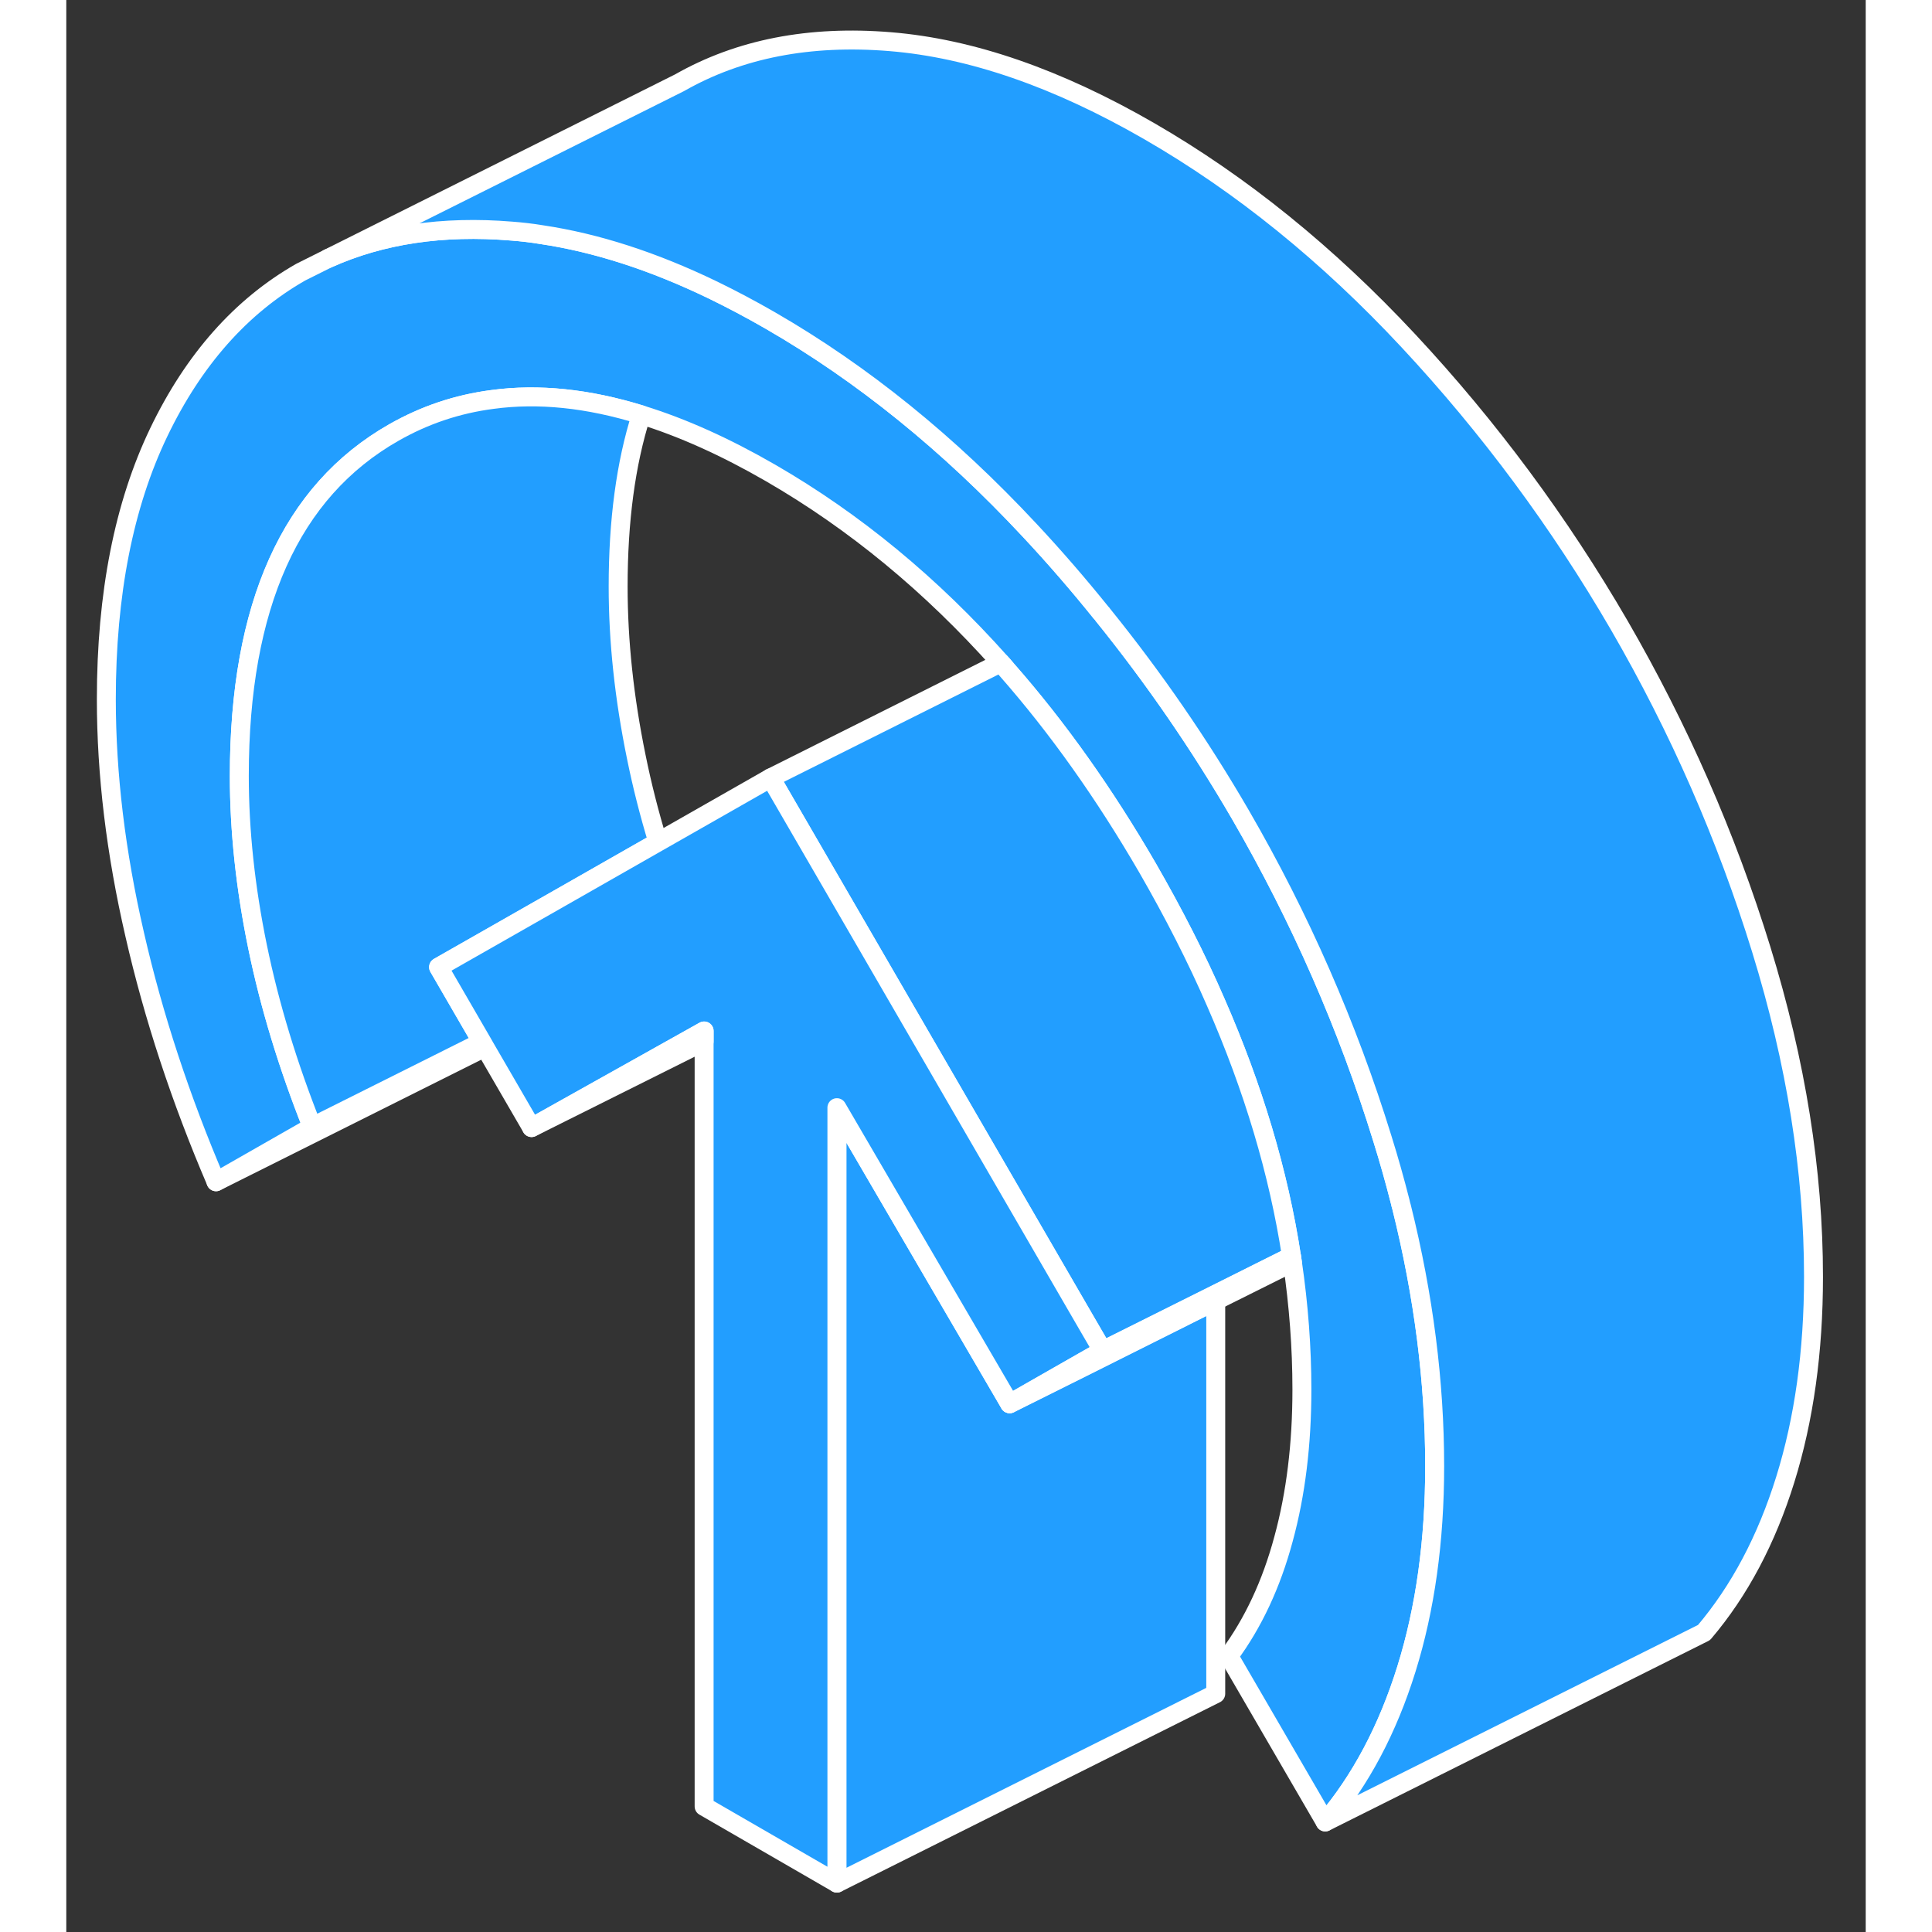 <svg width="48" height="48" viewBox="0 0 95 102" fill="#229EFF" xmlns="http://www.w3.org/2000/svg" stroke-width="1px" stroke-linecap="round" stroke-linejoin="round"><rect x="0" y="0" width="95" height="102" fill="#333333" stroke="none"/><path d="M72.244 77.41C72.244 81.36 71.744 84.93 70.754 88.11C69.764 91.29 68.334 93.99 66.464 96.19L61.374 87.43C62.664 85.69 63.624 83.63 64.264 81.25C64.914 78.87 65.234 76.24 65.234 73.36C65.234 71.14 65.064 68.9 64.734 66.65C64.714 66.55 64.704 66.44 64.684 66.33C64.004 61.9 62.664 57.43 60.684 52.91C59.664 50.56 58.454 48.2 57.084 45.82C54.814 41.91 52.344 38.42 49.654 35.36C49.554 35.24 49.444 35.11 49.334 34.99C45.664 30.87 41.614 27.53 37.184 24.97C34.794 23.59 32.524 22.57 30.354 21.9C27.544 21.03 24.924 20.76 22.494 21.09C20.644 21.33 18.914 21.91 17.284 22.84C11.844 25.94 9.134 31.98 9.134 40.97C9.134 43.85 9.454 46.85 10.094 49.97C10.734 53.09 11.704 56.27 12.984 59.49L7.904 62.39C6.034 58.02 4.604 53.68 3.614 49.35C2.614 45.02 2.114 40.87 2.114 36.92C2.114 31.35 3.044 26.65 4.884 22.82C6.724 18.99 9.224 16.17 12.374 14.37L13.814 13.65C16.644 12.38 19.874 11.9 23.504 12.2C24.034 12.24 24.564 12.3 25.104 12.39C27.984 12.82 30.984 13.79 34.114 15.3C35.124 15.79 36.144 16.33 37.184 16.93C42.034 19.73 46.594 23.42 50.854 27.99C52.174 29.4 53.434 30.86 54.634 32.35C54.674 32.39 54.714 32.43 54.734 32.47C57.414 35.79 59.834 39.3 61.994 43.02C65.144 48.46 67.644 54.16 69.484 60.12C69.834 61.24 70.144 62.35 70.424 63.45C70.444 63.54 70.464 63.63 70.494 63.72C71.664 68.41 72.244 72.97 72.244 77.41Z" stroke="white" stroke-linejoin="round"/><path d="M25.975 47.46L19.655 51.06L21.945 55.01L12.985 59.49C11.705 56.27 10.735 53.09 10.095 49.97C9.455 46.85 9.135 43.85 9.135 40.97C9.135 31.98 11.845 25.94 17.285 22.84C18.915 21.91 20.645 21.33 22.495 21.09C24.925 20.76 27.545 21.03 30.355 21.9C29.535 24.48 29.135 27.5 29.135 30.97C29.135 33.85 29.455 36.85 30.095 39.97C30.395 41.45 30.775 42.95 31.235 44.46L25.975 47.46Z" stroke="white" stroke-linejoin="round"/><path d="M60.685 68.67V89.42L40.685 99.42V58.48L49.805 74.11L53.675 72.18L60.685 68.67Z" stroke="white" stroke-linejoin="round"/><path d="M92.244 67.41C92.244 71.36 91.744 74.93 90.754 78.11C89.764 81.29 88.334 83.99 86.464 86.19L66.464 96.19C68.334 93.99 69.764 91.29 70.754 88.11C71.744 84.93 72.244 81.36 72.244 77.41C72.244 72.97 71.664 68.41 70.494 63.72C70.464 63.63 70.445 63.54 70.425 63.45C70.145 62.35 69.834 61.24 69.484 60.12C67.644 54.16 65.144 48.46 61.994 43.02C59.834 39.3 57.414 35.79 54.734 32.47C54.714 32.43 54.675 32.39 54.635 32.35C53.434 30.86 52.175 29.4 50.855 27.99C46.594 23.42 42.034 19.73 37.184 16.93C36.144 16.33 35.124 15.79 34.114 15.3C30.985 13.79 27.985 12.82 25.105 12.39C24.564 12.3 24.034 12.24 23.504 12.2C19.874 11.9 16.645 12.38 13.815 13.65L32.374 4.37C35.535 2.57 39.244 1.85 43.504 2.2C47.774 2.55 52.334 4.13 57.184 6.93C62.034 9.73 66.594 13.42 70.855 17.99C75.124 22.57 78.834 27.58 81.994 33.02C85.144 38.46 87.644 44.16 89.484 50.12C91.324 56.08 92.244 61.84 92.244 67.41Z" stroke="white" stroke-linejoin="round"/><path d="M22.104 55.29L7.904 62.39" stroke="white" stroke-linejoin="round"/><path d="M64.684 66.33L60.684 68.33L54.714 71.31L53.674 69.52L42.644 50.49L37.184 41.07L49.334 34.99C49.444 35.11 49.554 35.24 49.654 35.36C52.344 38.42 54.814 41.91 57.084 45.82C58.454 48.2 59.664 50.56 60.684 52.91C62.664 57.43 64.004 61.9 64.684 66.33Z" stroke="white" stroke-linejoin="round"/><path d="M54.714 71.31L53.674 71.9L49.804 74.11L40.684 58.48V99.42L33.674 95.37V54.43L24.564 59.53L22.104 55.29L21.944 55.01L19.654 51.06L25.974 47.46L31.234 44.46L37.184 41.07L42.644 50.49L53.674 69.52L54.714 71.31Z" stroke="white" stroke-linejoin="round"/><path d="M64.735 66.65L60.685 68.67L53.675 72.18L49.805 74.11L53.675 71.9L54.715 71.31L60.685 68.33L64.685 66.33C64.705 66.44 64.715 66.55 64.735 66.65Z" stroke="white" stroke-linejoin="round"/><path d="M33.675 54.43V54.98L24.564 59.53L33.675 54.43Z" stroke="white" stroke-linejoin="round"/></svg>